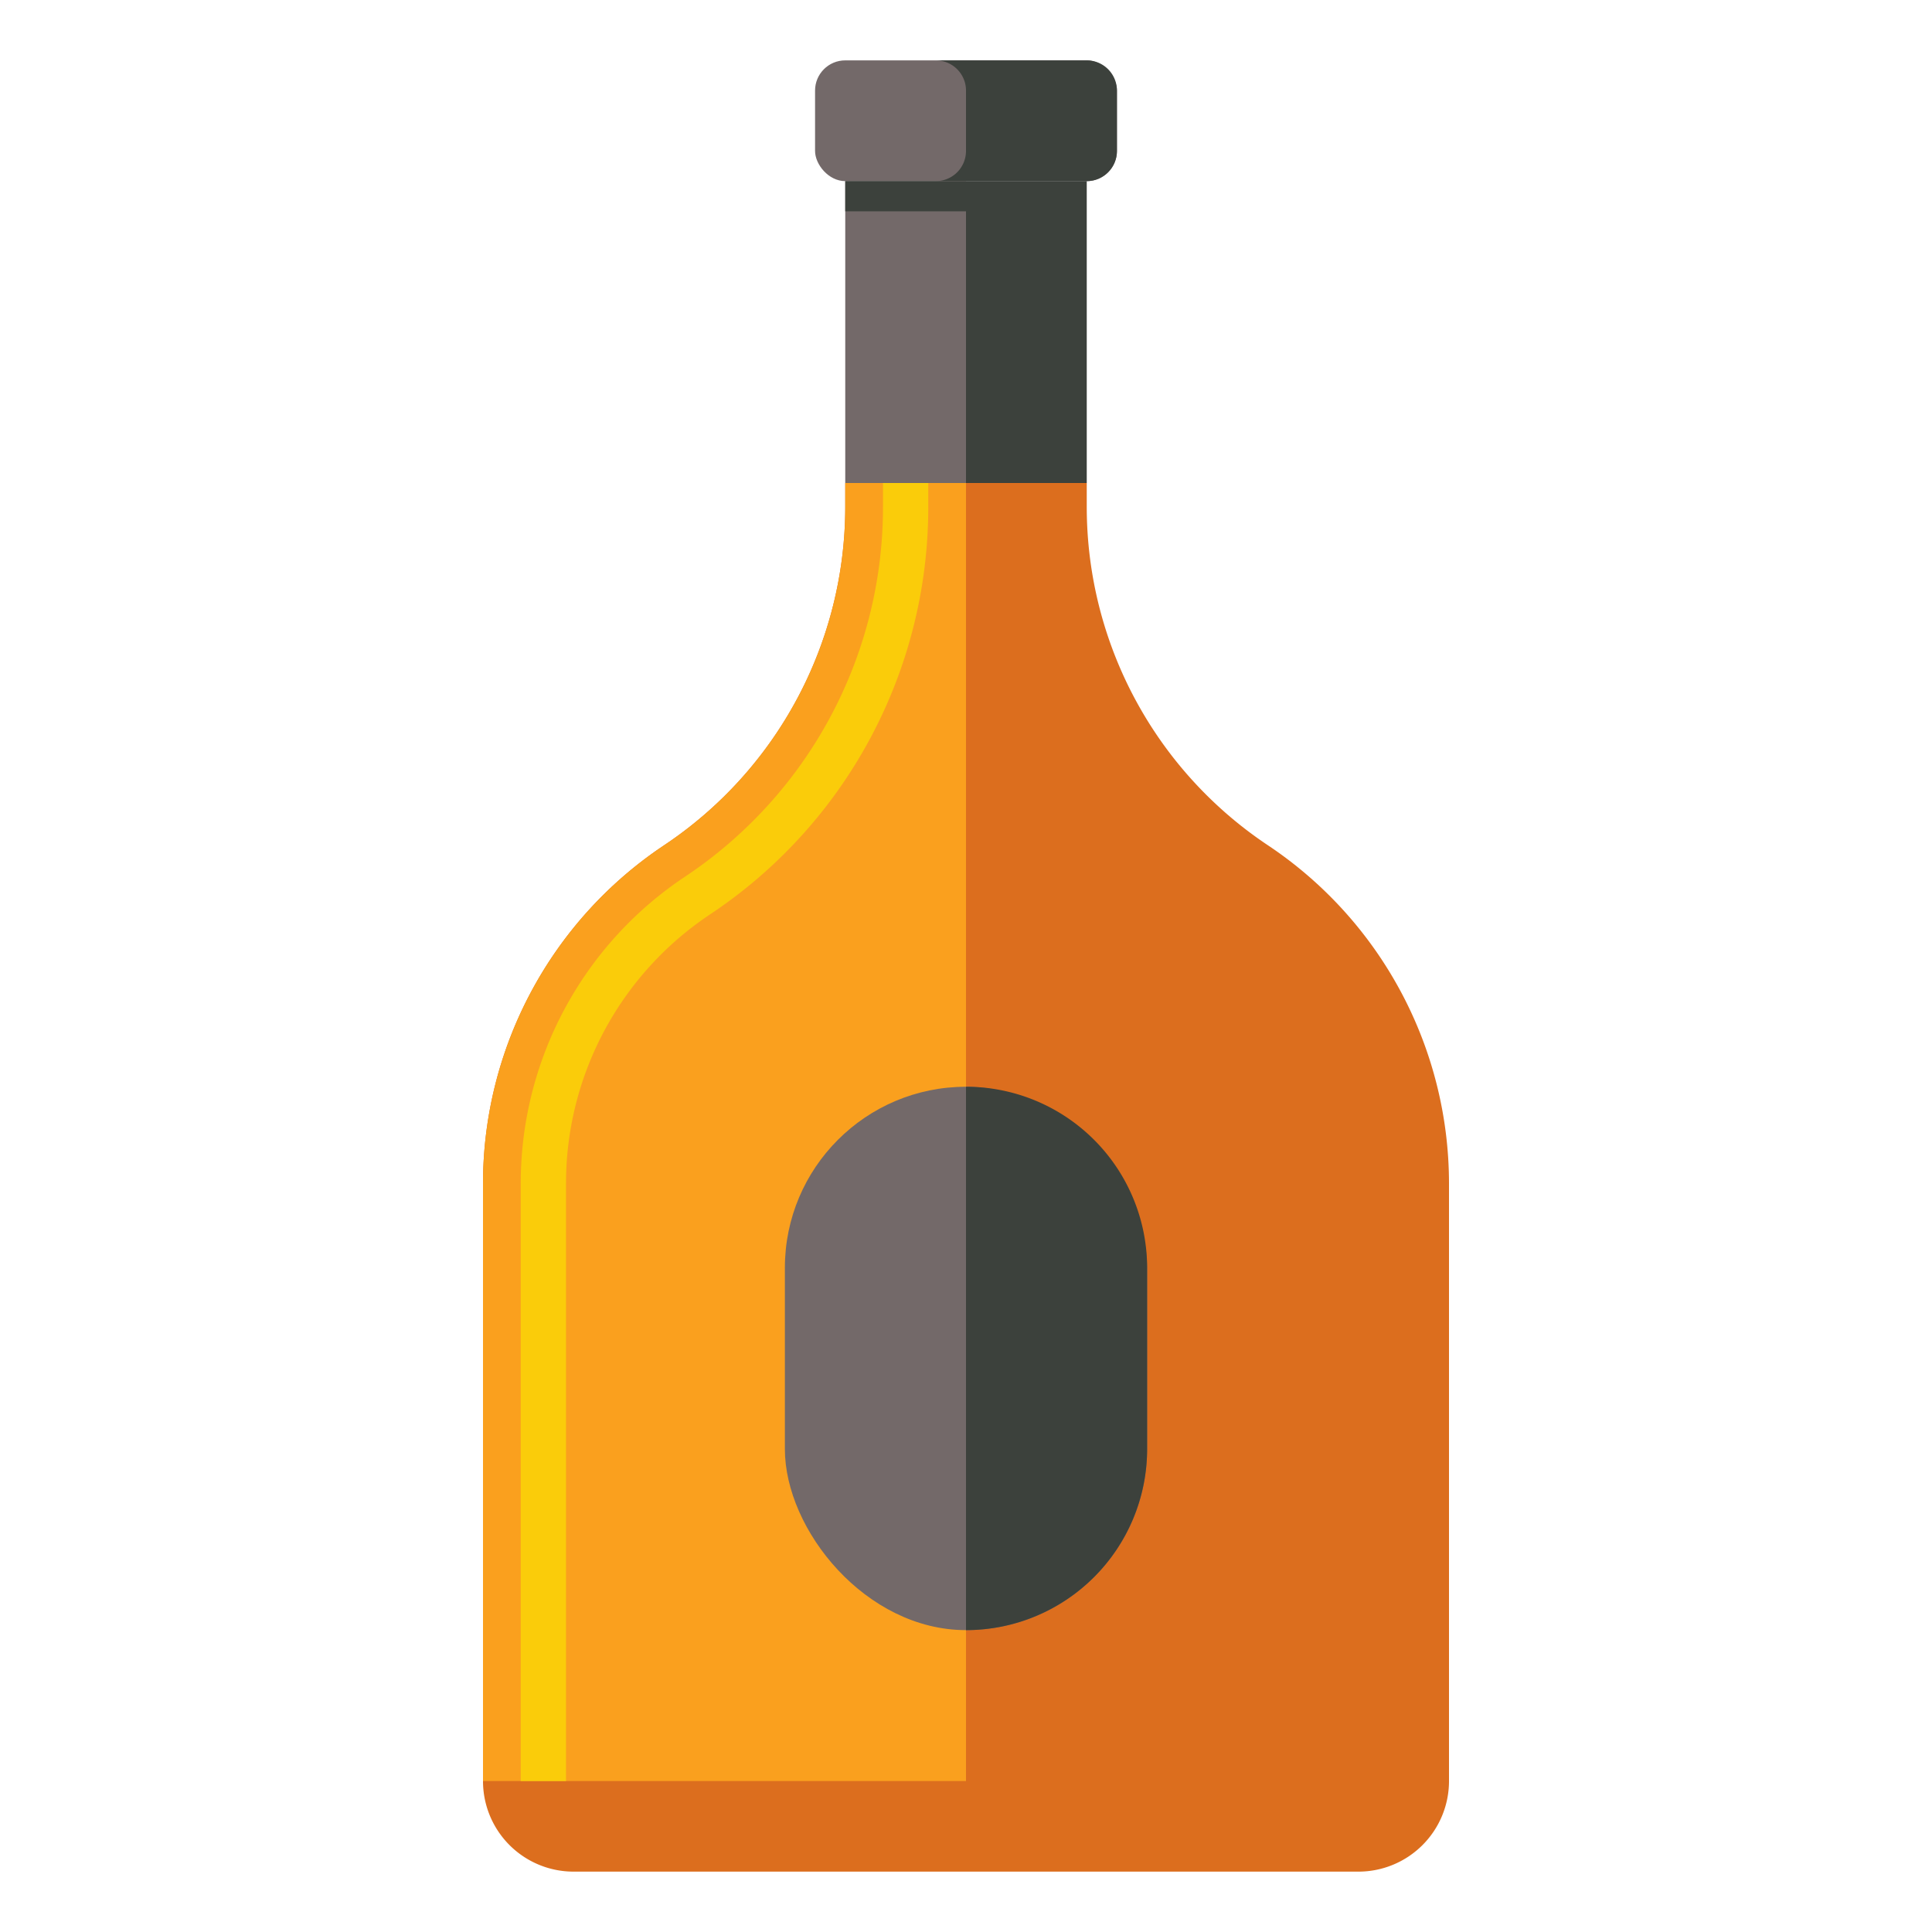 <svg height="512" viewBox="0 0 512 512" width="512" xmlns="http://www.w3.org/2000/svg"><path d="m288 134.311v-6.311h-64v6.311a107.792 107.792 0 0 1 -48 89.689 107.792 107.792 0 0 0 -48 89.689v158.311a24 24 0 0 0 24 24h208a24 24 0 0 0 24-24v-158.311a107.792 107.792 0 0 0 -48-89.689 107.792 107.792 0 0 1 -48-89.689z" fill="#dc6e1e"/><rect fill="#736969" height="32" rx="8" width="80" x="216" y="16"/><path d="m288 16h-40a8 8 0 0 1 8 8v16a8 8 0 0 1 -8 8h40a8 8 0 0 0 8-8v-16a8 8 0 0 0 -8-8z" fill="#3c413c"/><path d="m224 48h32v80h-32z" fill="#736969"/><path d="m256 48h32v80h-32z" fill="#3c413c"/><path d="m224 48h32v8h-32z" fill="#3c413c"/><path d="m256 128h-32v6.312a107.792 107.792 0 0 1 -48 89.688 107.792 107.792 0 0 0 -48 89.688v158.312h128z" fill="#faa01e"/><rect fill="#736969" height="144" rx="48" width="96" x="208" y="288"/><path d="m150 472h-12v-158.312a97.6 97.6 0 0 1 43.547-81.368 117.554 117.554 0 0 0 52.453-98.008v-6.312h12v6.312a129.532 129.532 0 0 1 -57.8 107.993 85.62 85.62 0 0 0 -38.2 71.383z" fill="#facc0a"/><path d="m256 288a48 48 0 0 1 48 48v48a48 48 0 0 1 -48 48 0 0 0 0 1 0 0v-144a0 0 0 0 1 0 0z" fill="#3c413c"/></svg>